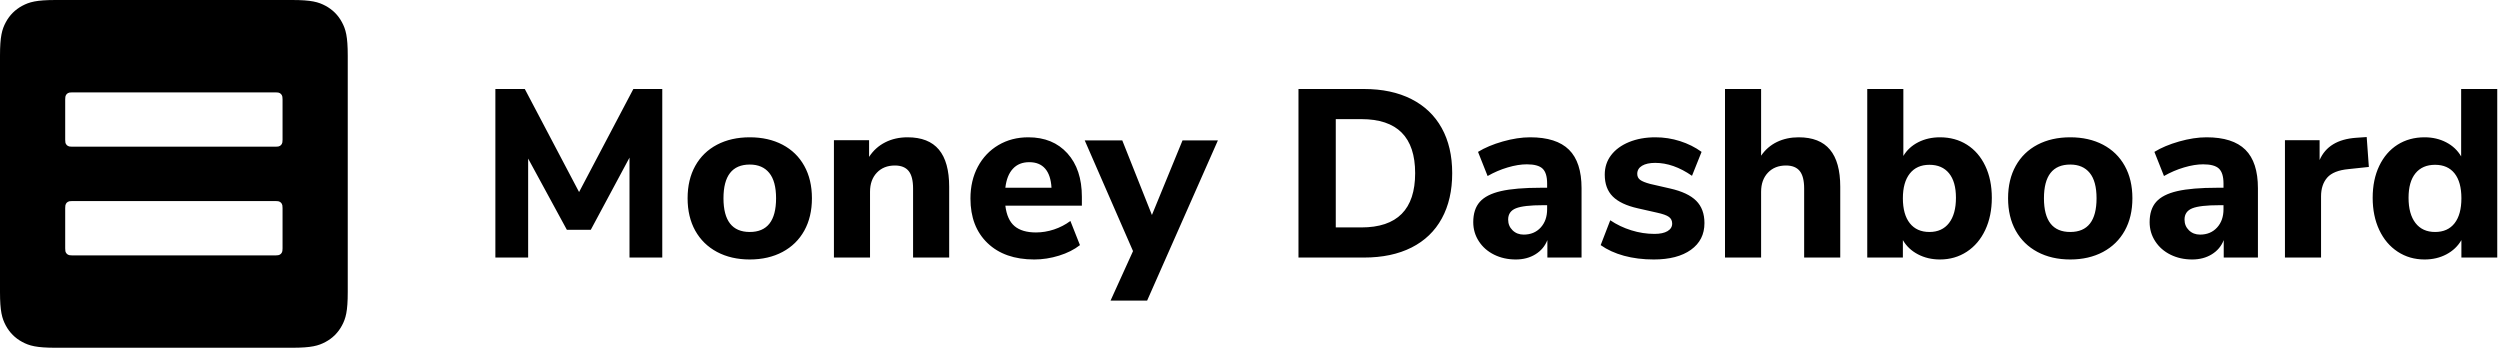<svg width="100" height="14" viewBox="0 0 100 14" fill="none" xmlns="http://www.w3.org/2000/svg">
<path fill-rule="evenodd" clip-rule="evenodd" d="M2.229 0L11.681 0C12.457 0 12.738 0.081 13.021 0.232C13.304 0.384 13.527 0.606 13.678 0.89C13.83 1.173 13.91 1.454 13.91 2.229V11.681C13.91 12.457 13.83 12.738 13.678 13.021C13.527 13.304 13.304 13.527 13.021 13.678C12.738 13.83 12.457 13.91 11.681 13.91H2.229C1.454 13.91 1.173 13.83 0.89 13.678C0.606 13.527 0.384 13.304 0.232 13.021C0.081 12.738 0 12.457 0 11.681L0 2.229C0 1.454 0.081 1.173 0.232 0.89C0.384 0.606 0.606 0.384 0.89 0.232C1.173 0.081 1.454 0 2.229 0ZM2.887 3.695C2.79 3.695 2.755 3.705 2.719 3.724C2.684 3.743 2.656 3.771 2.637 3.806C2.618 3.842 2.608 3.877 2.608 3.974V5.59C2.608 5.687 2.618 5.722 2.637 5.757C2.656 5.793 2.684 5.821 2.719 5.839C2.755 5.858 2.79 5.868 2.887 5.868H11.024C11.12 5.868 11.156 5.858 11.191 5.839C11.226 5.821 11.254 5.793 11.273 5.757C11.292 5.722 11.302 5.687 11.302 5.59V3.974C11.302 3.877 11.292 3.842 11.273 3.806C11.254 3.771 11.226 3.743 11.191 3.724C11.156 3.705 11.12 3.695 11.024 3.695H2.887ZM2.887 8.042C2.79 8.042 2.755 8.052 2.719 8.071C2.684 8.09 2.656 8.118 2.637 8.153C2.618 8.189 2.608 8.224 2.608 8.321V9.937C2.608 10.034 2.618 10.069 2.637 10.104C2.656 10.14 2.684 10.168 2.719 10.187C2.755 10.205 2.79 10.216 2.887 10.216H11.024C11.12 10.216 11.156 10.205 11.191 10.187C11.226 10.168 11.254 10.14 11.273 10.104C11.292 10.069 11.302 10.034 11.302 9.937V8.321C11.302 8.224 11.292 8.189 11.273 8.153C11.254 8.118 11.226 8.09 11.191 8.071C11.156 8.052 11.12 8.042 11.024 8.042H2.887ZM25.334 3.56H26.491V10.302H25.18V6.305L23.631 9.193H22.675L21.126 6.343V10.302H19.815V3.56H20.992L23.163 7.682L25.334 3.56ZM29.991 10.379C29.494 10.379 29.057 10.278 28.681 10.078C28.305 9.877 28.015 9.593 27.81 9.227C27.606 8.86 27.504 8.428 27.504 7.931C27.504 7.433 27.606 7.001 27.81 6.635C28.015 6.268 28.305 5.986 28.681 5.788C29.057 5.591 29.494 5.492 29.991 5.492C30.488 5.492 30.925 5.591 31.301 5.788C31.677 5.986 31.967 6.268 32.171 6.635C32.375 7.001 32.477 7.433 32.477 7.931C32.477 8.428 32.375 8.86 32.171 9.227C31.967 9.593 31.677 9.877 31.301 10.078C30.925 10.278 30.488 10.379 29.991 10.379ZM29.991 9.279C30.692 9.279 31.043 8.83 31.043 7.931C31.043 7.478 30.952 7.14 30.77 6.917C30.589 6.694 30.329 6.582 29.991 6.582C29.29 6.582 28.939 7.032 28.939 7.931C28.939 8.83 29.29 9.279 29.991 9.279ZM36.303 5.492C36.864 5.492 37.281 5.656 37.556 5.985C37.83 6.313 37.967 6.809 37.967 7.472V10.302H36.523V7.539C36.523 7.22 36.464 6.987 36.346 6.84C36.228 6.694 36.045 6.62 35.796 6.62C35.496 6.62 35.256 6.716 35.074 6.907C34.892 7.099 34.801 7.354 34.801 7.672V10.302H33.357V5.607H34.763V6.276C34.929 6.021 35.144 5.827 35.409 5.693C35.673 5.559 35.971 5.492 36.303 5.492ZM43.275 8.227H40.214C40.259 8.603 40.382 8.876 40.582 9.045C40.783 9.214 41.069 9.298 41.438 9.298C41.681 9.298 41.921 9.258 42.16 9.179C42.4 9.099 42.618 8.986 42.816 8.839L43.198 9.805C42.968 9.984 42.69 10.124 42.361 10.226C42.033 10.328 41.703 10.379 41.371 10.379C40.581 10.379 39.958 10.161 39.502 9.724C39.046 9.287 38.818 8.693 38.818 7.94C38.818 7.462 38.917 7.038 39.114 6.668C39.312 6.299 39.586 6.01 39.937 5.803C40.288 5.596 40.686 5.492 41.132 5.492C41.789 5.492 42.31 5.706 42.696 6.133C43.082 6.56 43.275 7.14 43.275 7.873V8.227ZM41.171 6.487C40.896 6.487 40.678 6.574 40.516 6.75C40.353 6.925 40.252 7.178 40.214 7.51H42.06C42.041 7.172 41.956 6.917 41.806 6.745C41.657 6.573 41.445 6.487 41.171 6.487ZM47.301 5.616H48.716L45.885 12.024H44.422L45.321 10.044L43.389 5.616H44.891L46.077 8.6L47.301 5.616ZM51.939 3.56H54.559C55.293 3.56 55.924 3.694 56.453 3.962C56.982 4.23 57.387 4.615 57.667 5.119C57.948 5.623 58.088 6.225 58.088 6.927C58.088 7.628 57.95 8.232 57.672 8.739C57.395 9.246 56.992 9.633 56.462 9.901C55.933 10.168 55.299 10.302 54.559 10.302H51.939V3.56ZM54.454 9.097C55.889 9.097 56.606 8.374 56.606 6.927C56.606 5.486 55.889 4.765 54.454 4.765H53.431V9.097H54.454ZM61.206 5.492C61.907 5.492 62.425 5.658 62.76 5.989C63.095 6.321 63.262 6.834 63.262 7.529V10.302H61.895V9.604C61.799 9.847 61.639 10.036 61.416 10.173C61.193 10.31 60.932 10.379 60.632 10.379C60.313 10.379 60.025 10.315 59.767 10.188C59.508 10.06 59.304 9.882 59.155 9.652C59.005 9.423 58.93 9.168 58.93 8.887C58.93 8.543 59.017 8.272 59.193 8.074C59.368 7.877 59.65 7.733 60.039 7.644C60.428 7.555 60.961 7.51 61.636 7.51H61.885V7.338C61.885 7.057 61.824 6.86 61.703 6.745C61.582 6.63 61.372 6.573 61.072 6.573C60.843 6.573 60.587 6.614 60.307 6.697C60.026 6.78 59.759 6.895 59.504 7.041L59.121 6.075C59.389 5.91 59.719 5.771 60.111 5.659C60.503 5.548 60.868 5.492 61.206 5.492ZM60.948 9.384C61.228 9.384 61.455 9.29 61.627 9.102C61.799 8.914 61.885 8.67 61.885 8.371V8.208H61.722C61.206 8.208 60.844 8.249 60.637 8.332C60.43 8.415 60.326 8.565 60.326 8.782C60.326 8.954 60.385 9.097 60.503 9.212C60.621 9.327 60.769 9.384 60.948 9.384ZM66.15 10.379C65.717 10.379 65.32 10.329 64.96 10.231C64.599 10.132 64.289 9.99 64.027 9.805L64.41 8.811C64.665 8.983 64.945 9.117 65.251 9.212C65.557 9.308 65.867 9.356 66.179 9.356C66.402 9.356 66.576 9.319 66.7 9.246C66.824 9.172 66.887 9.072 66.887 8.944C66.887 8.83 66.844 8.74 66.757 8.677C66.671 8.613 66.51 8.556 66.275 8.505L65.51 8.332C65.057 8.23 64.724 8.073 64.51 7.859C64.296 7.645 64.19 7.354 64.19 6.984C64.19 6.691 64.274 6.432 64.443 6.209C64.612 5.986 64.851 5.811 65.16 5.683C65.47 5.556 65.822 5.492 66.217 5.492C66.555 5.492 66.883 5.543 67.202 5.645C67.521 5.747 67.808 5.89 68.063 6.075L67.68 7.032C67.183 6.687 66.692 6.515 66.208 6.515C65.984 6.515 65.809 6.554 65.682 6.63C65.554 6.707 65.49 6.815 65.49 6.955C65.49 7.057 65.529 7.137 65.605 7.194C65.682 7.252 65.816 7.306 66.007 7.357L66.8 7.539C67.279 7.647 67.628 7.811 67.848 8.031C68.068 8.251 68.178 8.549 68.178 8.925C68.178 9.378 67.998 9.733 67.637 9.992C67.277 10.25 66.781 10.379 66.15 10.379ZM71.946 5.492C72.507 5.492 72.924 5.656 73.198 5.985C73.473 6.313 73.61 6.809 73.61 7.472V10.302H72.166V7.539C72.166 7.22 72.107 6.987 71.989 6.84C71.871 6.694 71.688 6.62 71.439 6.62C71.139 6.62 70.898 6.716 70.717 6.907C70.535 7.099 70.444 7.354 70.444 7.672V10.302H69V3.56H70.444V6.228C70.61 5.986 70.822 5.803 71.08 5.678C71.338 5.554 71.627 5.492 71.946 5.492ZM77.598 5.492C78.006 5.492 78.366 5.591 78.678 5.788C78.991 5.986 79.235 6.268 79.41 6.635C79.585 7.001 79.673 7.427 79.673 7.912C79.673 8.396 79.585 8.825 79.41 9.198C79.235 9.571 78.989 9.861 78.674 10.068C78.358 10.275 77.999 10.379 77.598 10.379C77.272 10.379 76.979 10.31 76.718 10.173C76.456 10.036 76.256 9.847 76.115 9.604V10.302H74.69V3.56H76.134V6.238C76.275 6.002 76.474 5.819 76.732 5.688C76.99 5.557 77.279 5.492 77.598 5.492ZM77.177 9.279C77.515 9.279 77.776 9.16 77.961 8.921C78.146 8.681 78.238 8.345 78.238 7.912C78.238 7.484 78.146 7.158 77.961 6.931C77.776 6.705 77.515 6.592 77.177 6.592C76.839 6.592 76.578 6.708 76.393 6.941C76.208 7.174 76.115 7.504 76.115 7.931C76.115 8.364 76.208 8.697 76.393 8.93C76.578 9.163 76.839 9.279 77.177 9.279ZM82.81 10.379C82.312 10.379 81.876 10.278 81.499 10.078C81.123 9.877 80.833 9.593 80.629 9.227C80.425 8.86 80.323 8.428 80.323 7.931C80.323 7.433 80.425 7.001 80.629 6.635C80.833 6.268 81.123 5.986 81.499 5.788C81.876 5.591 82.312 5.492 82.81 5.492C83.307 5.492 83.744 5.591 84.12 5.788C84.496 5.986 84.786 6.268 84.99 6.635C85.194 7.001 85.296 7.433 85.296 7.931C85.296 8.428 85.194 8.86 84.99 9.227C84.786 9.593 84.496 9.877 84.12 10.078C83.744 10.278 83.307 10.379 82.81 10.379ZM82.81 9.279C83.511 9.279 83.862 8.83 83.862 7.931C83.862 7.478 83.771 7.14 83.589 6.917C83.407 6.694 83.148 6.582 82.81 6.582C82.108 6.582 81.758 7.032 81.758 7.931C81.758 8.83 82.108 9.279 82.81 9.279ZM88.261 5.492C88.962 5.492 89.48 5.658 89.815 5.989C90.15 6.321 90.317 6.834 90.317 7.529V10.302H88.949V9.604C88.854 9.847 88.694 10.036 88.471 10.173C88.248 10.31 87.987 10.379 87.687 10.379C87.368 10.379 87.08 10.315 86.822 10.188C86.563 10.06 86.359 9.882 86.21 9.652C86.06 9.423 85.985 9.168 85.985 8.887C85.985 8.543 86.072 8.272 86.248 8.074C86.423 7.877 86.705 7.733 87.094 7.644C87.483 7.555 88.015 7.51 88.691 7.51H88.94V7.338C88.94 7.057 88.879 6.86 88.758 6.745C88.637 6.63 88.427 6.573 88.127 6.573C87.897 6.573 87.642 6.614 87.362 6.697C87.081 6.78 86.814 6.895 86.559 7.041L86.176 6.075C86.444 5.91 86.774 5.771 87.166 5.659C87.558 5.548 87.923 5.492 88.261 5.492ZM88.003 9.384C88.283 9.384 88.51 9.29 88.682 9.102C88.854 8.914 88.94 8.67 88.94 8.371V8.208H88.777C88.261 8.208 87.899 8.249 87.692 8.332C87.485 8.415 87.381 8.565 87.381 8.782C87.381 8.954 87.44 9.097 87.558 9.212C87.676 9.327 87.824 9.384 88.003 9.384ZM94.754 6.678L93.942 6.764C93.54 6.802 93.256 6.915 93.09 7.103C92.925 7.292 92.842 7.542 92.842 7.854V10.302H91.398V5.607H92.784V6.401C93.02 5.859 93.508 5.562 94.248 5.511L94.668 5.482L94.754 6.678ZM99.89 3.56V10.302H98.456V9.604C98.315 9.847 98.116 10.036 97.858 10.173C97.6 10.31 97.308 10.379 96.983 10.379C96.581 10.379 96.222 10.275 95.907 10.068C95.591 9.861 95.346 9.571 95.17 9.198C94.995 8.825 94.907 8.396 94.907 7.912C94.907 7.427 94.995 7.001 95.17 6.635C95.346 6.268 95.59 5.986 95.902 5.788C96.215 5.591 96.575 5.492 96.983 5.492C97.302 5.492 97.59 5.559 97.848 5.693C98.106 5.827 98.306 6.015 98.446 6.257V3.56H99.89ZM97.403 9.279C97.741 9.279 98.001 9.163 98.183 8.93C98.365 8.697 98.456 8.364 98.456 7.931C98.456 7.497 98.365 7.166 98.183 6.936C98.001 6.707 97.741 6.592 97.403 6.592C97.066 6.592 96.804 6.705 96.619 6.931C96.434 7.158 96.342 7.484 96.342 7.912C96.342 8.345 96.434 8.681 96.619 8.921C96.804 9.16 97.066 9.279 97.403 9.279Z" fill="black"/>
</svg>
